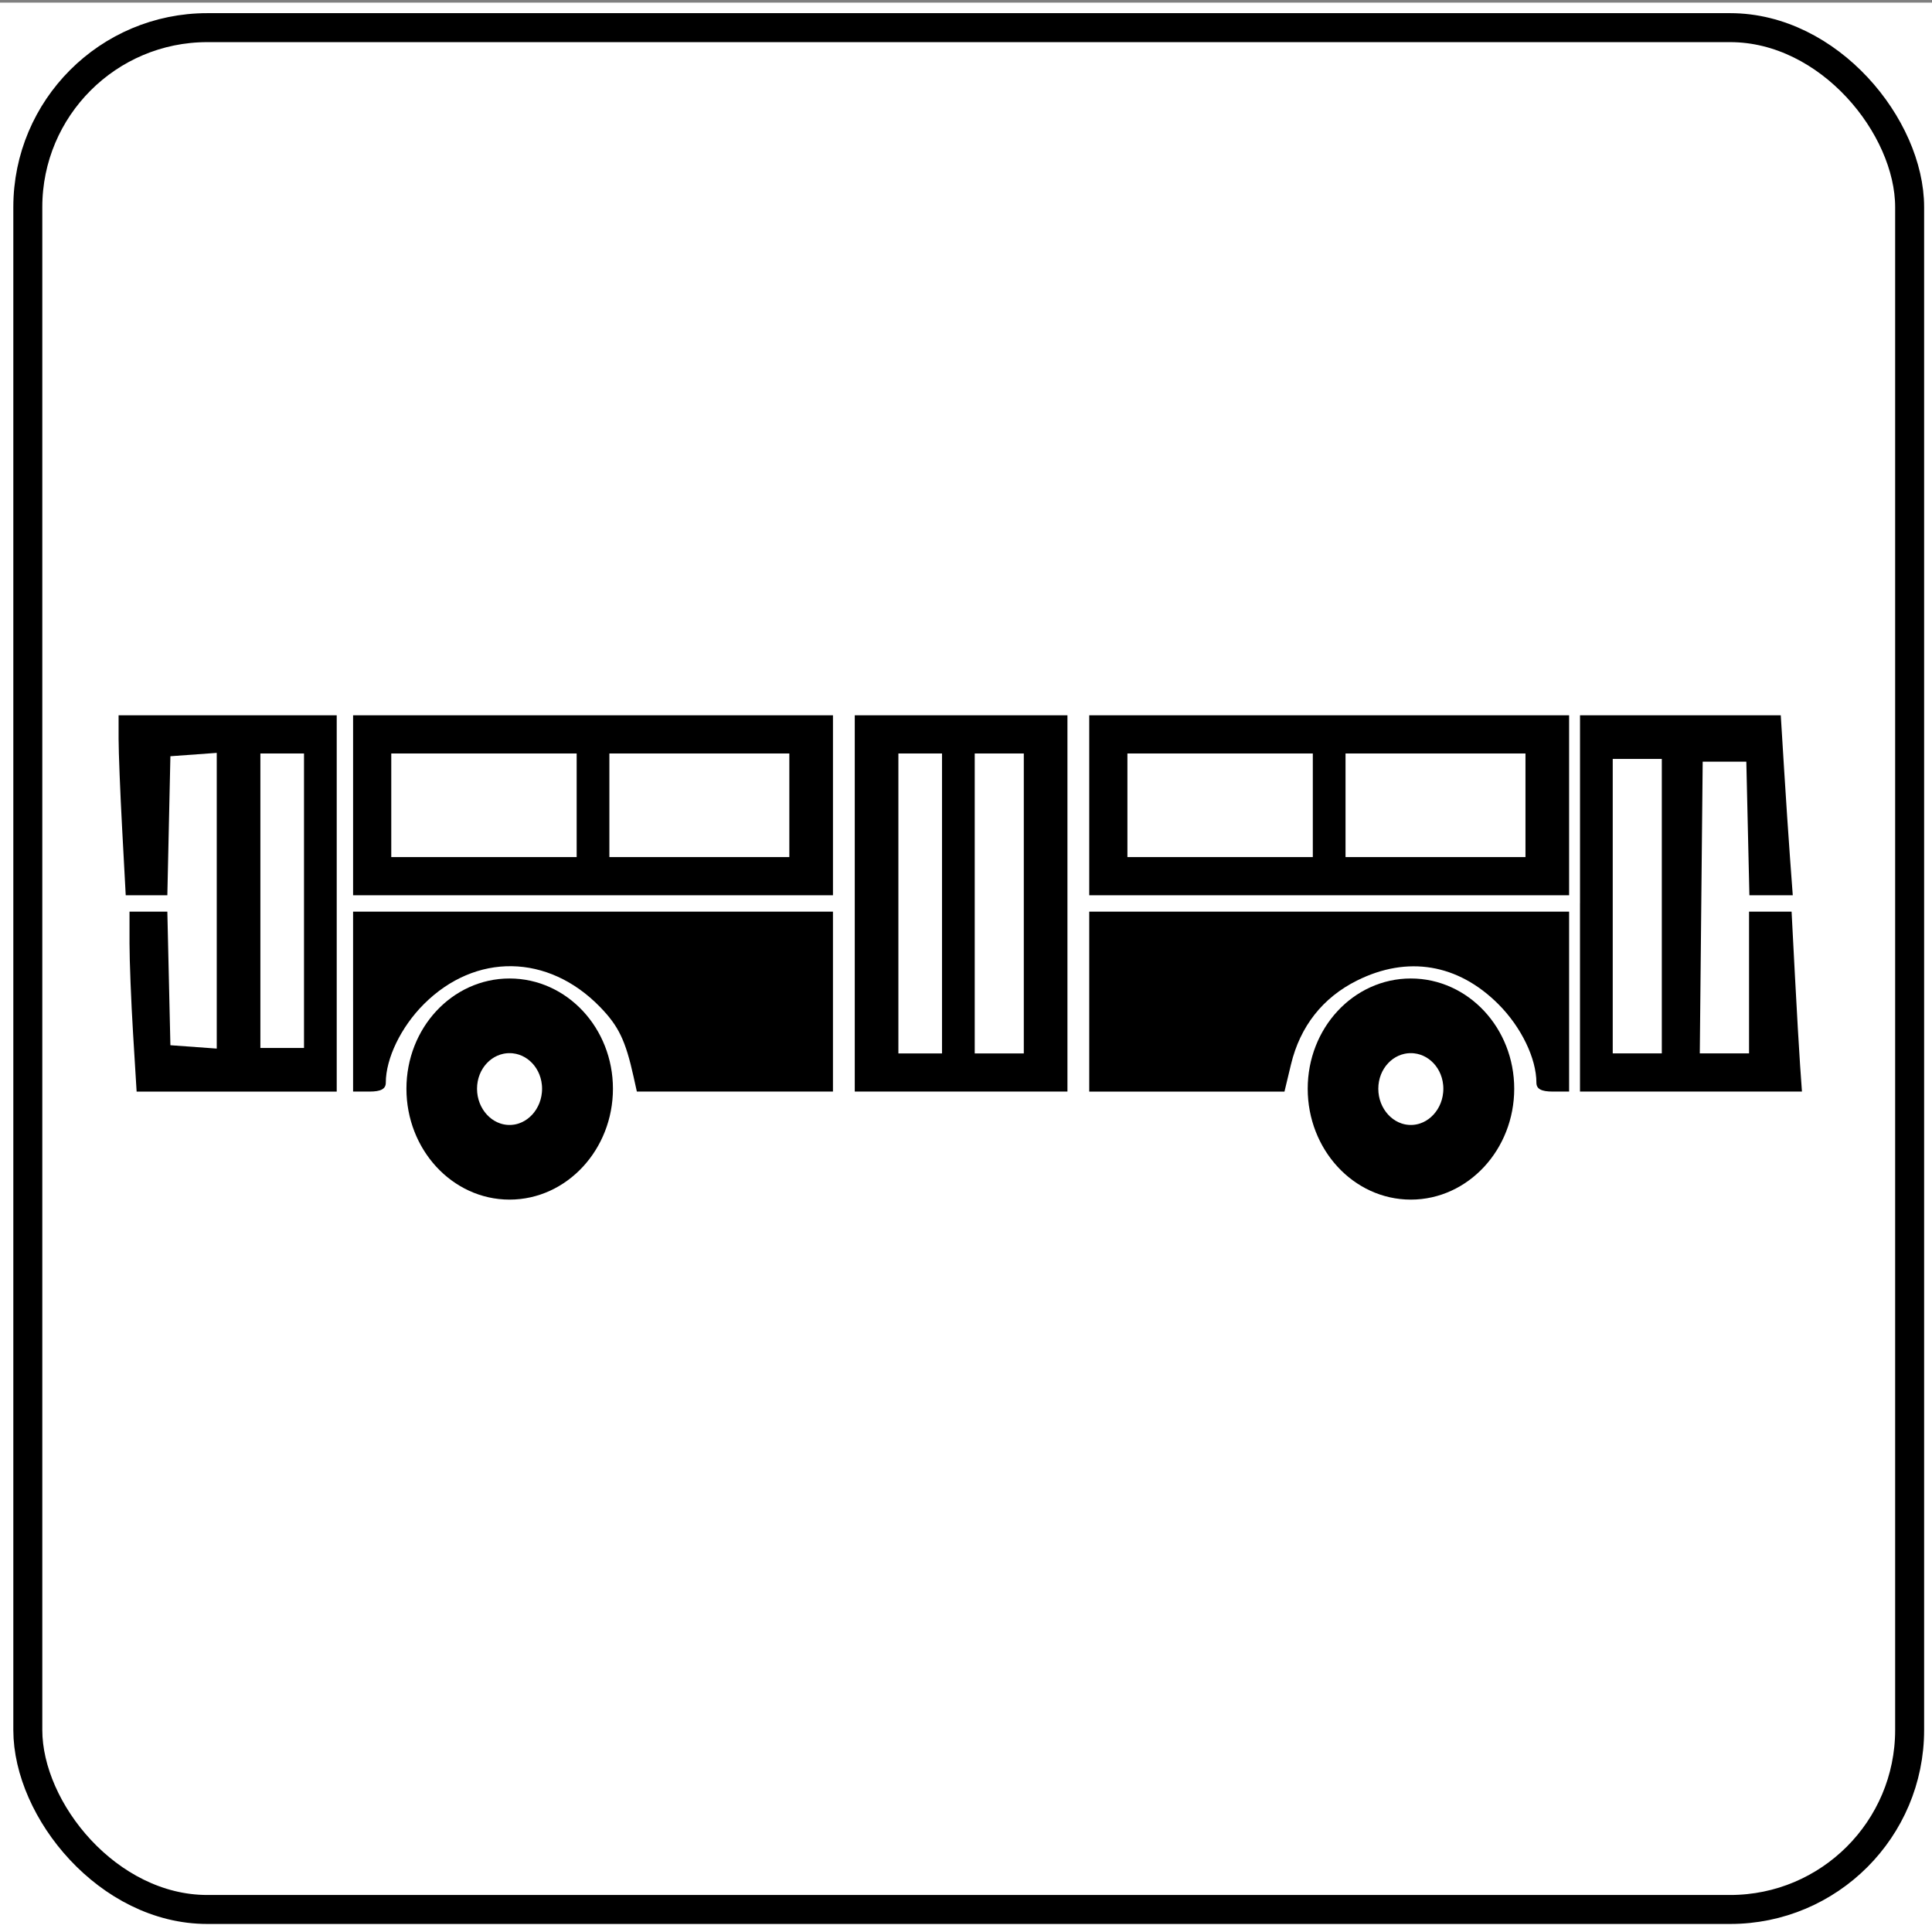 <?xml version="1.0" encoding="UTF-8" standalone="no"?>
<!-- Created with Inkscape (http://www.inkscape.org/) -->

<svg
   xmlns:dc="http://purl.org/dc/elements/1.1/"
   xmlns:cc="http://creativecommons.org/ns#"
   xmlns:rdf="http://www.w3.org/1999/02/22-rdf-syntax-ns#"
   xmlns:svg="http://www.w3.org/2000/svg"
   xmlns="http://www.w3.org/2000/svg"
   xmlns:sodipodi="http://sodipodi.sourceforge.net/DTD/sodipodi-0.dtd"
   xmlns:inkscape="http://www.inkscape.org/namespaces/inkscape"
   version="1.1"
   width="200"
   height="200"
   id="svg2"
   inkscape:version="0.47 r22583"
   sodipodi:docname="Italian traffic signs - icona autobus urbano.svg">
  <rect width="100%" height="100%" fill="#808080" stroke="none"/>
  <sodipodi:namedview
     pagecolor="#ffffff"
     bordercolor="#666666"
     borderopacity="1"
     objecttolerance="10"
     gridtolerance="10"
     guidetolerance="10"
     inkscape:pageopacity="0"
     inkscape:pageshadow="2"
     inkscape:window-width="1600"
     inkscape:window-height="838"
     id="namedview3687"
     showgrid="false"
     inkscape:zoom="2.8163281"
     inkscape:cx="38.927571"
     inkscape:cy="100"
     inkscape:window-x="-8"
     inkscape:window-y="-8"
     inkscape:window-maximized="1"
     inkscape:current-layer="svg2" />
  <defs
     id="defs4">
    <inkscape:perspective
       sodipodi:type="inkscape:persp3d"
       inkscape:vp_x="0 : 100 : 1"
       inkscape:vp_y="0 : 1000 : 0"
       inkscape:vp_z="200 : 100 : 1"
       inkscape:persp3d-origin="100 : 66.666667 : 1"
       id="perspective3691" />
    <inkscape:perspective
       id="perspective3725"
       inkscape:persp3d-origin="0.5 : 0.33333333 : 1"
       inkscape:vp_z="1 : 0.5 : 1"
       inkscape:vp_y="0 : 1000 : 0"
       inkscape:vp_x="0 : 0.5 : 1"
       sodipodi:type="inkscape:persp3d" />
  </defs>
  <rect
     style="fill:#ffffff;fill-opacity:1;stroke:none"
     id="rect2881"
     width="200.971"
     height="200.616"
     x="-0.355"
     y="0.272"
     rx="0"
     ry="0" />
  <rect
     width="194.806"
     height="194.806"
     ry="18.58"
     x="2.879"
     y="2.862"
     id="rect4614"
     style="fill:none;stroke:#000000;stroke-width:3;stroke-miterlimit:4;stroke-opacity:1;stroke-dasharray:none" />
  <g
     id="g5809">
    <path
       d="m 52.748,102.439 c -5.271,0 -9.528,4.587 -9.528,10.267 0,5.681 4.256,10.331 9.528,10.331 5.271,0 9.557,-4.65 9.557,-10.331 0,-5.681 -4.286,-10.267 -9.557,-10.267 z m 0,5.436 c 2.493,0 4.513,2.145 4.513,4.832 0,2.687 -2.02,4.895 -4.513,4.895 -2.493,0 -4.513,-2.209 -4.513,-4.895 0,-2.687 2.02,-4.832 4.513,-4.832 z"
       id="path4153-9"
       style="fill:#000000;fill-opacity:1;fill-rule:evenodd;stroke:#000000;stroke-width:2.293;stroke-miterlimit:4;stroke-opacity:1;stroke-dasharray:none" />
    <path
       d="m 13.775,106.984 c -0.202,-3.308 -0.368,-7.5 -0.368,-9.314 l 0,-3.299 1.958,0 1.958,0 0.158,6.915 0.158,6.915 2.399,0.174 2.399,0.174 0,-15.306 0,-15.306 -2.399,0.174 -2.399,0.174 -0.158,7.197 -0.158,7.197 -2.154,0 -2.154,0 -0.369,-6.863 c -0.203,-3.774 -0.369,-7.966 -0.369,-9.314 l 0,-2.452 11.29,0 11.29,0 0,19.475 0,19.475 -10.357,0 -10.357,0 -0.368,-6.015 z m 17.696,-13.742 0,-15.241 -2.258,0 -2.258,0 0,15.241 0,15.241 2.258,0 2.258,0 0,-15.241 z m 5.08,10.443 0,-9.314 24.838,0 24.838,0 0,9.314 0,9.314 -10.15,0 -10.15,0 -0.344,-1.552 c -0.828,-3.738 -1.543,-5.225 -3.466,-7.205 -5.361,-5.52 -12.894,-5.64 -18.243,-0.29 -2.361,2.361 -3.936,5.612 -3.936,8.125 0,0.649 -0.503,0.922 -1.693,0.922 l -1.693,0 0,-9.314 z m 51.934,-10.161 0,-19.475 11.008,0 11.008,0 0,19.475 0,19.475 -11.008,0 -11.008,0 0,-19.475 z m 9.032,0 0,-15.524 -2.258,0 -2.258,0 0,15.524 0,15.524 2.258,0 2.258,0 0,-15.524 z m 8.467,0 0,-15.524 -2.54,0 -2.54,0 0,15.524 0,15.524 2.54,0 2.54,0 0,-15.524 z m 6.774,10.161 0,-9.314 24.838,0 24.838,0 0,9.314 0,9.314 -1.693,0 c -1.191,0 -1.693,-0.274 -1.693,-0.922 0,-2.513 -1.575,-5.764 -3.936,-8.125 -4.179,-4.179 -9.406,-5.053 -14.633,-2.448 -3.55,1.769 -5.89,4.742 -6.836,8.684 l -0.675,2.812 -10.105,0 -10.105,0 0,-9.314 z m 50.805,-10.161 0,-19.475 10.391,0 10.391,0 0.34,5.504 c 0.187,3.027 0.466,7.219 0.621,9.314 l 0.281,3.81 -2.245,0 -2.245,0 -0.159,-6.915 -0.159,-6.915 -2.258,0 -2.258,0 -0.15,15.1 -0.15,15.1 2.549,0 2.549,0 0,-7.338 0,-7.338 2.202,0 2.202,0 0.347,6.633 c 0.191,3.648 0.433,7.839 0.537,9.314 l 0.19,2.681 -11.489,0 -11.489,0 0,-19.475 z m 8.467,0.282 0,-15.241 -2.54,0 -2.54,0 0,15.241 0,15.241 2.54,0 2.54,0 0,-15.241 z M 36.552,83.363 l 0,-9.314 24.838,0 24.838,0 0,9.314 0,9.314 -24.838,0 -24.838,0 0,-9.314 z m 23.144,0 0,-5.363 -9.596,0 -9.596,0 0,5.363 0,5.363 9.596,0 9.596,0 0,-5.363 z m 22.015,0 0,-5.363 -9.314,0 -9.314,0 0,5.363 0,5.363 9.314,0 9.314,0 0,-5.363 z m 31.047,0 0,-9.314 24.838,0 24.838,0 0,9.314 0,9.314 -24.838,0 -24.838,0 0,-9.314 z m 23.144,0 0,-5.363 -9.596,0 -9.596,0 0,5.363 0,5.363 9.596,0 9.596,0 0,-5.363 z m 22.015,0 0,-5.363 -9.314,0 -9.314,0 0,5.363 0,5.363 9.314,0 9.314,0 0,-5.363 z"
       id="path5800"
       style="fill:#000000" />
    <path
       d="m 146.048,102.439 c -5.271,0 -9.528,4.587 -9.528,10.267 0,5.681 4.256,10.331 9.528,10.331 5.271,0 9.557,-4.65 9.557,-10.331 0,-5.681 -4.286,-10.267 -9.557,-10.267 z m 0,5.436 c 2.493,0 4.513,2.145 4.513,4.832 0,2.687 -2.02,4.895 -4.513,4.895 -2.493,0 -4.513,-2.209 -4.513,-4.895 0,-2.687 2.02,-4.832 4.513,-4.832 z"
       id="path5807"
       style="fill:#000000;fill-opacity:1;fill-rule:evenodd;stroke:#000000;stroke-width:2.293;stroke-miterlimit:4;stroke-opacity:1;stroke-dasharray:none" />
  </g>
</svg>
